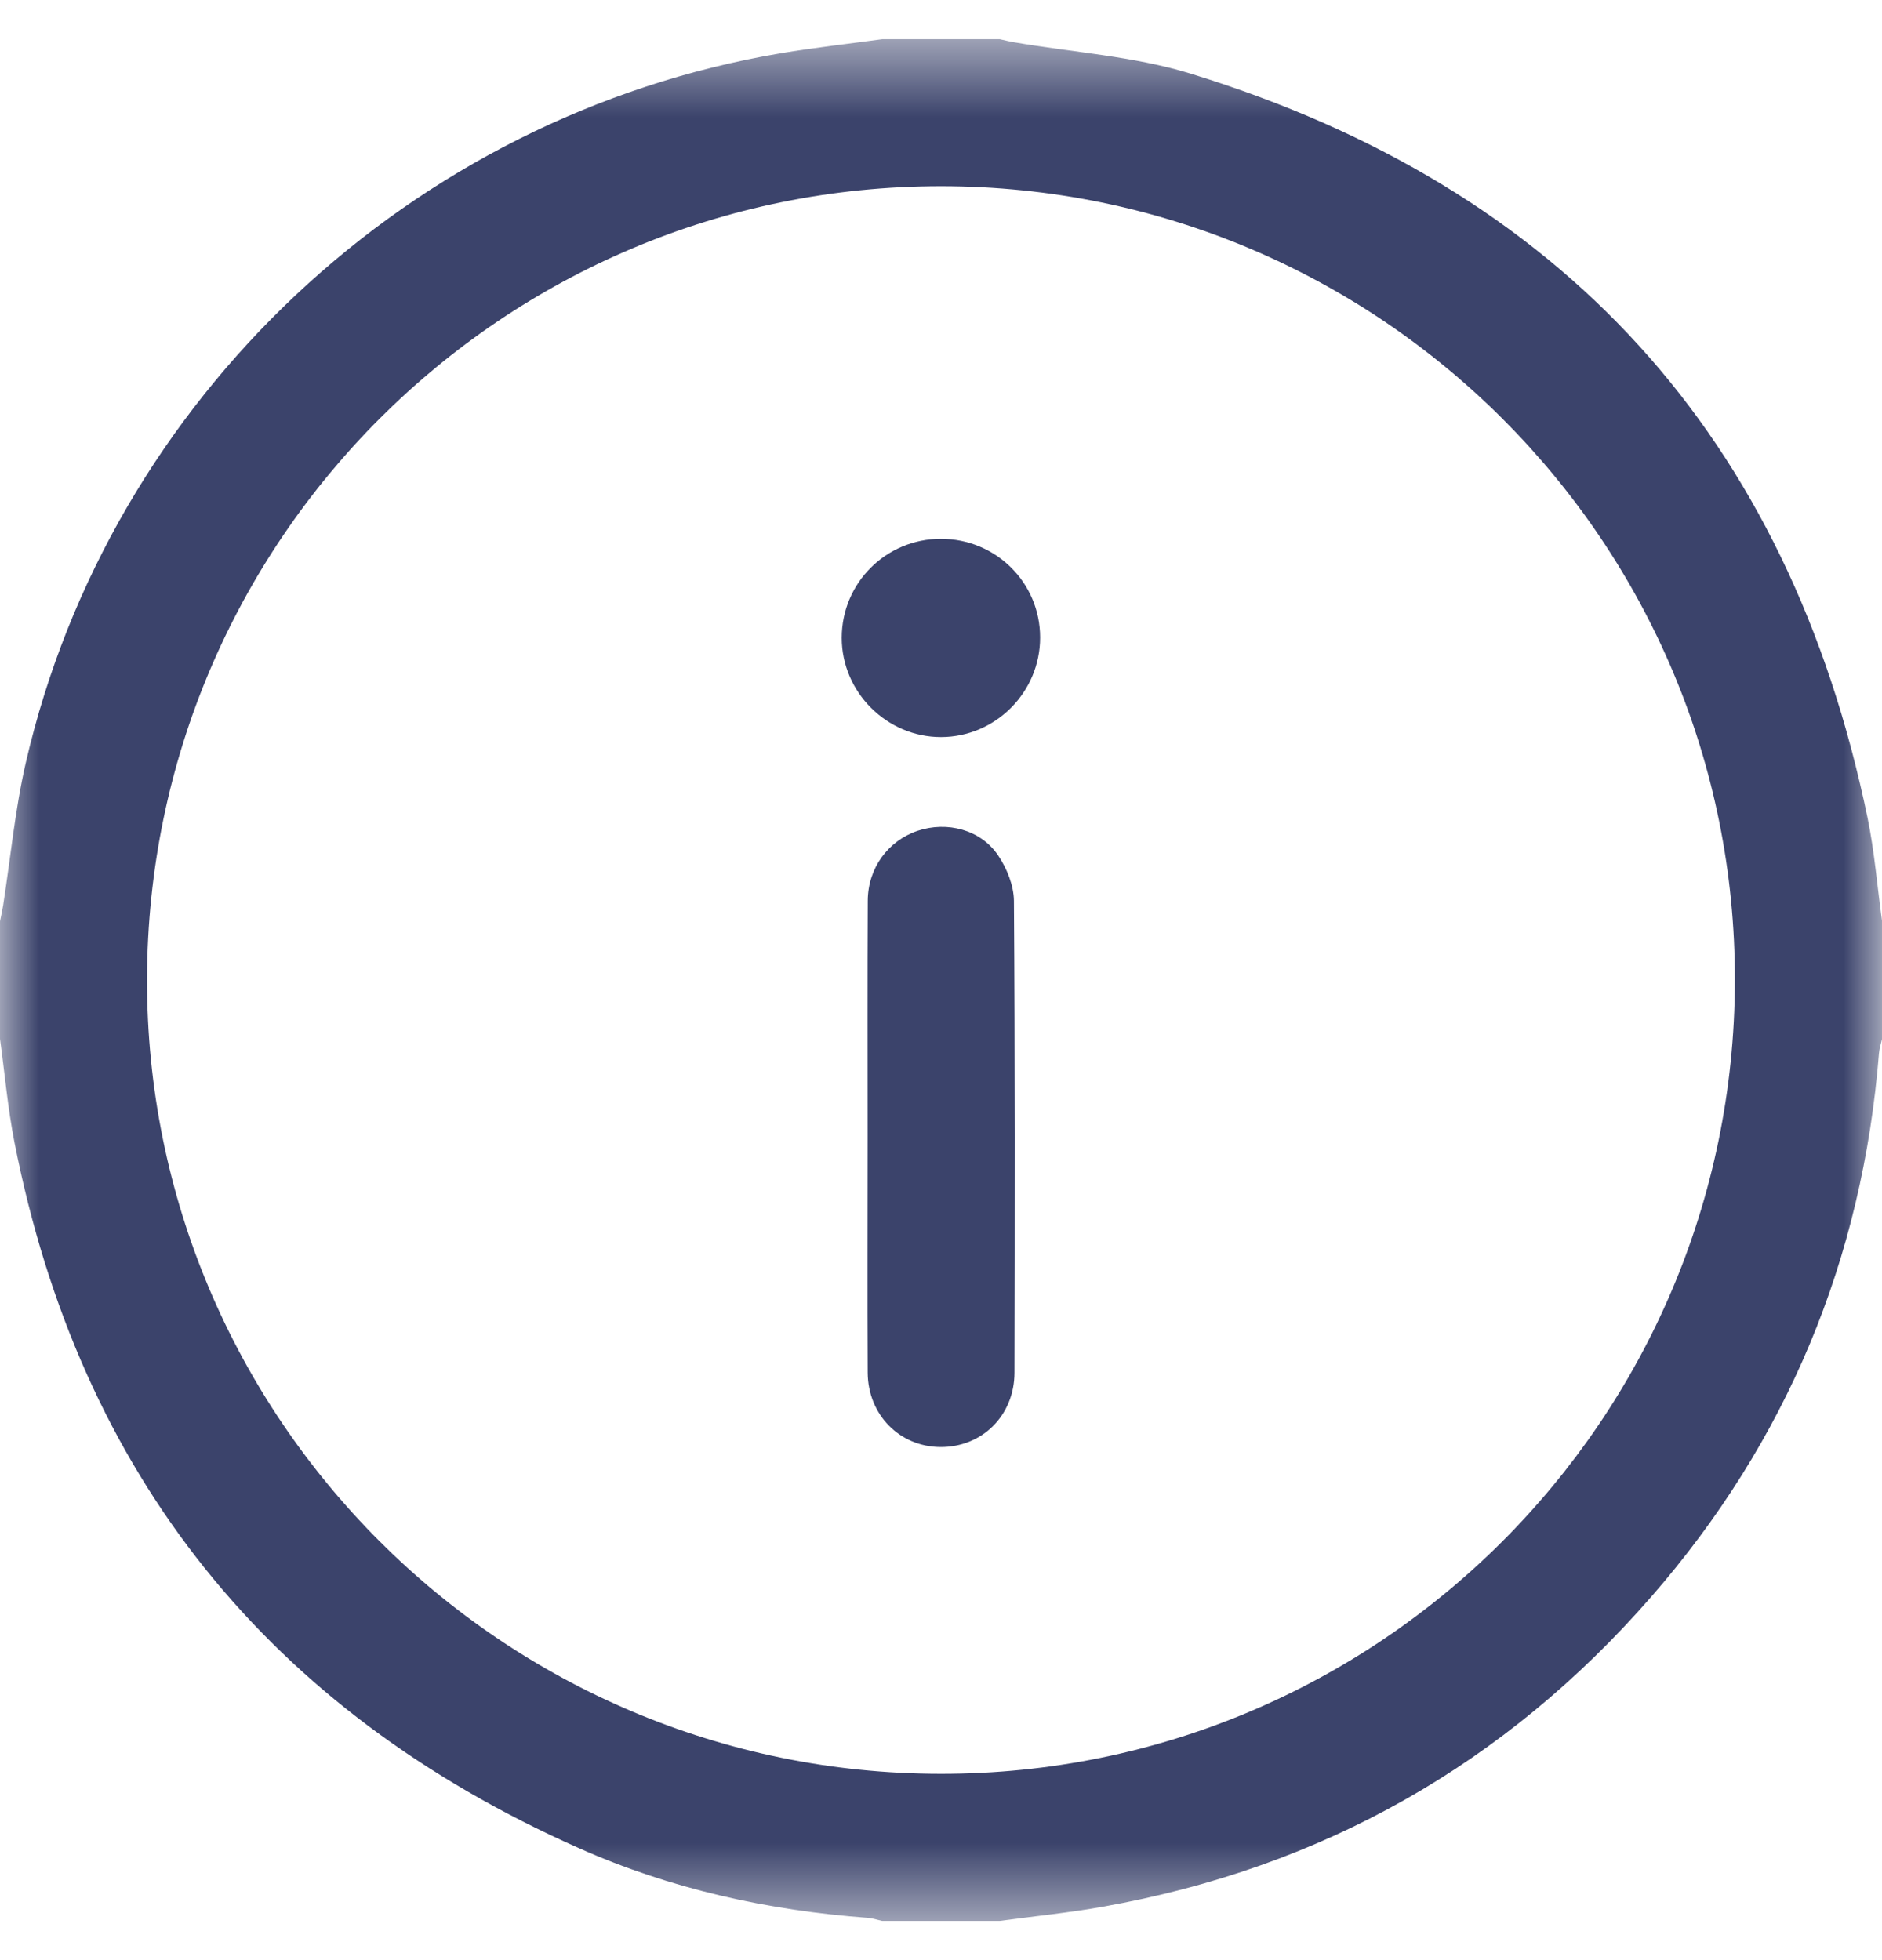 <svg width="24" height="25" viewBox="0 0 24 25" fill="none" xmlns="http://www.w3.org/2000/svg">
  <g>
    <mask id="mask0_0_125" style="mask-type:luminance" maskUnits="userSpaceOnUse" x="0" y="0" width="24" height="25">
        <path d="M24 0.5H0V24.5H24V0.5Z" fill="white" />
    </mask>
    <g mask="url(#mask0_0_125)">
        <path d="M11.998 6.872C12.7 6.872 13.264 7.432 13.264 8.131C13.265 8.827 12.696 9.4 12.001 9.401C11.309 9.402 10.735 8.829 10.734 8.136C10.734 7.436 11.297 6.873 11.998 6.872Z" fill="#3B436B" />
        <path d="M11.064 14.509C11.064 13.502 11.061 12.494 11.066 11.488C11.068 11.071 11.325 10.723 11.703 10.596C12.078 10.471 12.505 10.581 12.727 10.908C12.839 11.073 12.928 11.293 12.93 11.488C12.944 13.494 12.941 15.501 12.937 17.507C12.936 18.056 12.521 18.461 11.989 18.456C11.471 18.451 11.068 18.044 11.065 17.506C11.06 16.506 11.064 15.507 11.064 14.509Z" fill="#3B436B" />
        <path d="M12.75 24.5H11.25C11.19 24.487 11.131 24.466 11.07 24.461C9.791 24.366 8.552 24.093 7.381 23.571C3.43 21.815 1.018 18.817 0.184 14.568C0.099 14.133 0.06 13.689 0 13.25V11.75C0.014 11.682 0.029 11.614 0.04 11.546C0.135 10.938 0.192 10.321 0.33 9.723C1.404 5.076 5.24 1.478 9.956 0.679C10.385 0.607 10.819 0.559 11.25 0.5C11.75 0.5 12.25 0.5 12.75 0.5C12.81 0.513 12.87 0.529 12.931 0.539C13.682 0.668 14.459 0.716 15.183 0.939C19.923 2.397 22.81 5.567 23.816 10.432C23.905 10.866 23.94 11.31 24.001 11.75V13.25C23.988 13.311 23.967 13.37 23.962 13.431C23.751 16.061 22.788 18.381 21.057 20.366C19.196 22.501 16.86 23.821 14.068 24.318C13.631 24.396 13.189 24.44 12.75 24.5ZM12.003 2.375C6.416 2.373 1.888 6.892 1.875 12.484C1.862 18.075 6.4 22.621 11.996 22.624C17.582 22.628 22.111 18.108 22.124 12.514C22.138 6.922 17.602 2.378 12.003 2.375Z" fill="#3B436B" />
    </g>
  </g>
</svg>